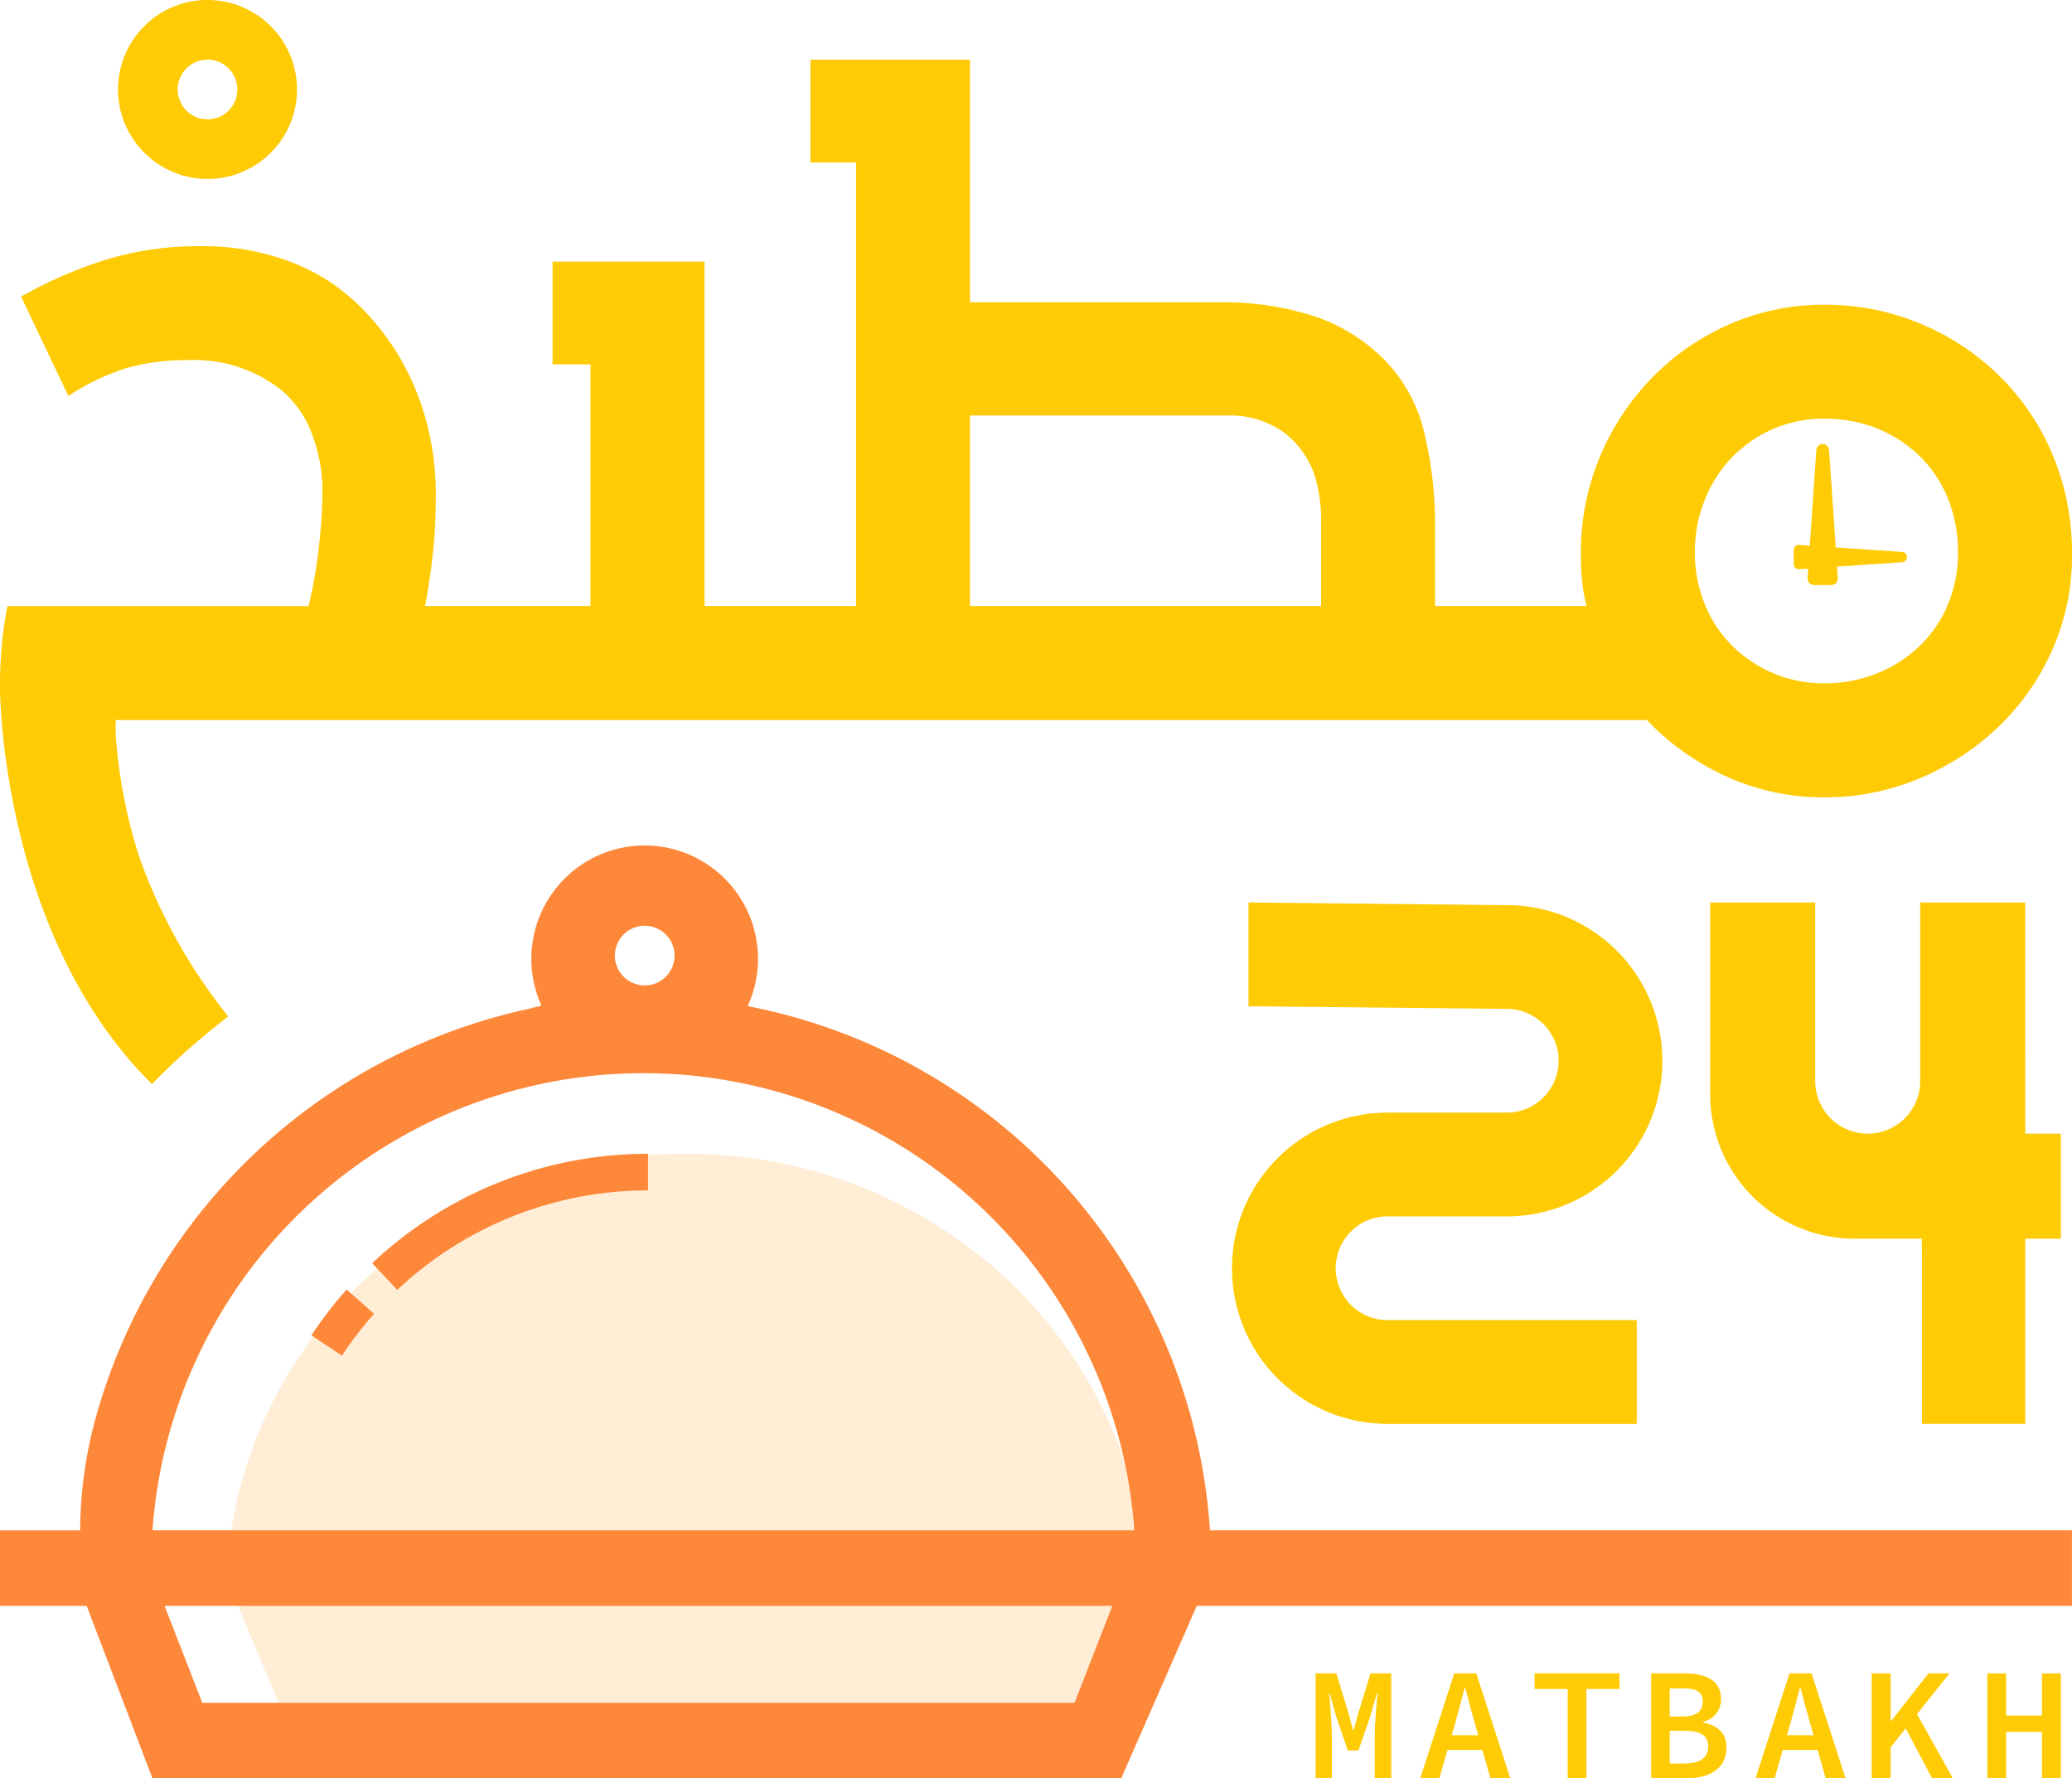 <svg id="MainLogo" xmlns="http://www.w3.org/2000/svg" width="133.031" height="114.161" viewBox="0 0 133.031 114.161">
  <g id="Group_16204" data-name="Group 16204" transform="translate(14.519 74.069)" opacity="0.3">
    <path id="Path_11600" data-name="Path 11600" d="M281.713,351.72H335.6l2.87-6.879-59.366.622Z" transform="translate(-278.334 -316.446)" fill="#fca939" opacity="0.7"/>
    <path id="Path_11601" data-name="Path 11601" d="M278.536,352.3c0-15.682,13.22-28.395,29.528-28.395S337.59,336.621,337.59,352.3Z" transform="translate(-278.536 -323.908)" fill="#fca939" opacity="0.7"/>
  </g>
  <g id="Group_16205" data-name="Group 16205" transform="translate(0 0)">
    <path id="Path_11602" data-name="Path 11602" d="M353.028,298.354h.022l.584-.039-.042.616a.411.411,0,0,0,.41.438h1.124a.412.412,0,0,0,.411-.411c0-.019-.053-.769-.053-.769l4.188-.285a.33.33,0,0,0,0-.658l-4.272-.292-.427-6.255a.41.41,0,0,0-.818,0l-.419,6.141-.684-.046a.326.326,0,0,0-.247.088.33.33,0,0,0-.1.24v.9a.333.333,0,0,0,.1.241A.329.329,0,0,0,353.028,298.354Z" transform="translate(-237.539 -261.813)" fill="#ffcb05"/>
    <path id="Path_11603" data-name="Path 11603" d="M282.493,333.55a35.119,35.119,0,0,1-5.716-10.249,32.684,32.684,0,0,1-1.514-7.961v-.821h98.31a16.376,16.376,0,0,0,5.123,3.631,14.947,14.947,0,0,0,6.276,1.332,15.6,15.6,0,0,0,6.066-1.2,16.584,16.584,0,0,0,5.073-3.293,15.572,15.572,0,0,0,3.477-4.939,14.909,14.909,0,0,0,1.281-6.195,16.167,16.167,0,0,0-1.229-6.324,15.408,15.408,0,0,0-3.4-5.07,16.007,16.007,0,0,0-5.073-3.371,15.72,15.72,0,0,0-6.195-1.228,14.984,14.984,0,0,0-6.093,1.252,15.715,15.715,0,0,0-4.968,3.426,16.222,16.222,0,0,0-3.348,5.068,15.867,15.867,0,0,0-1.228,6.246c0,.594.027,1.168.08,1.725a10.012,10.012,0,0,0,.285,1.621h-9.726v-5.072a24.867,24.867,0,0,0-.679-5.985,9.912,9.912,0,0,0-2.353-4.52,11.486,11.486,0,0,0-4.655-3.007,19.255,19.255,0,0,0-6.222-.916H330.115V272.127H319.872v6.6H322.8V307.2H313.07V285.089h-9.758v6.6h2.437V307.2H295.132q.314-1.673.5-3.4a33.492,33.492,0,0,0,.183-3.5,17.752,17.752,0,0,0-1.308-7.031,16.149,16.149,0,0,0-3.4-5.148,12.8,12.8,0,0,0-4.523-2.98A15.825,15.825,0,0,0,280.7,284.1a20.275,20.275,0,0,0-6.12.887,27.571,27.571,0,0,0-5.386,2.352l3.033,6.378a14.69,14.69,0,0,1,3.766-1.8,13.835,13.835,0,0,1,3.817-.5,9,9,0,0,1,6.169,1.986,6.839,6.839,0,0,1,1.962,2.957,10.339,10.339,0,0,1,.6,3.369,32.79,32.79,0,0,1-.236,3.711,31.167,31.167,0,0,1-.654,3.764H268.308a27.028,27.028,0,0,0-.471,5.279s0,15.761,9.757,25.405A44.608,44.608,0,0,1,282.493,333.55Zm94.79-33.145a8.49,8.49,0,0,1,1.725-2.717,8.255,8.255,0,0,1,2.616-1.83,8.093,8.093,0,0,1,3.348-.681,8.911,8.911,0,0,1,3.45.654,8.357,8.357,0,0,1,2.721,1.8,8.008,8.008,0,0,1,1.778,2.717,9.077,9.077,0,0,1,.627,3.4,8.523,8.523,0,0,1-.654,3.371,7.862,7.862,0,0,1-1.831,2.668,8.477,8.477,0,0,1-2.745,1.75,8.953,8.953,0,0,1-3.345.625,8.256,8.256,0,0,1-3.295-.651,8.4,8.4,0,0,1-2.641-1.777,7.992,7.992,0,0,1-1.753-2.667,8.731,8.731,0,0,1-.627-3.319A8.928,8.928,0,0,1,377.283,300.405Zm-47.168-5.437H346.8a5.8,5.8,0,0,1,2.589.576,5.111,5.111,0,0,1,1.858,1.461,5.758,5.758,0,0,1,1.072,2.066,9.982,9.982,0,0,1,.338,2.745V307.2H330.115Z" transform="translate(-267.837 -268.296)" fill="#ffcb05"/>
    <path id="Path_11604" data-name="Path 11604" d="M279.167,280.792a5.745,5.745,0,1,0-5.746-5.745A5.755,5.755,0,0,0,279.167,280.792Zm0-7.659a1.915,1.915,0,1,1-1.915,1.914A1.916,1.916,0,0,1,279.167,273.134Z" transform="translate(-265.843 -269.303)" fill="#ffcb05"/>
  </g>
  <g id="Group_16206" data-name="Group 16206" transform="translate(79.094 57.938)">
    <path id="Path_11605" data-name="Path 11605" d="M336.117,332.165h7.651a9.99,9.99,0,1,0,0-19.981l-16.579-.168v6.66l16.579.168a3.33,3.33,0,1,1,0,6.66h-7.651a9.99,9.99,0,1,0,0,19.981h16v-6.66h-16a3.33,3.33,0,1,1,0-6.66Z" transform="translate(-326.122 -312.016)" fill="#ffcb05"/>
    <path id="Path_11606" data-name="Path 11606" d="M368.978,312.016h-6.744v11.468a3.37,3.37,0,0,1-6.74,0V312.016h-6.744V324.33a9.27,9.27,0,0,0,9.271,9.267h4.313l.014.943v10.944h6.632V333.6h2.284v-6.744h-2.284Z" transform="translate(-318.043 -312.016)" fill="#ffcb05"/>
  </g>
  <g id="Group_16207" data-name="Group 16207" transform="translate(84.474 107.421)">
    <path id="Path_11607" data-name="Path 11607" d="M332.8,351.124l-.27,1.009h-.042l-.277-1.009-.8-2.629h-1.329v6.74h1.039v-2.72c0-.709-.106-2.109-.175-2.762h.029l.437,1.565.737,2.13h.68l.742-2.13.449-1.565h.031c-.057.652-.175,2.052-.175,2.762v2.72h1.06v-6.74h-1.329Z" transform="translate(-330.086 -348.495)" fill="#ffcb05"/>
    <path id="Path_11608" data-name="Path 11608" d="M337.216,348.495l-2.185,6.74h1.228l.521-1.822h2.243l.514,1.822h1.277l-2.185-6.74Zm-.164,3.972.235-.815c.2-.711.4-1.476.594-2.222h.041c.185.746.4,1.511.6,2.222l.231.815Z" transform="translate(-328.32 -348.495)" fill="#ffcb05"/>
    <path id="Path_11609" data-name="Path 11609" d="M340.442,349.5h2.124v5.732h1.2V349.5h2.124v-1.008h-5.448Z" transform="translate(-326.388 -348.495)" fill="#ffcb05"/>
    <path id="Path_11610" data-name="Path 11610" d="M349.275,351.656v-.041a1.474,1.474,0,0,0,1.167-1.464c0-1.234-1-1.656-2.392-1.656h-2.093v6.74h2.266c1.489,0,2.566-.631,2.566-1.98C350.789,352.343,350.249,351.822,349.275,351.656Zm-2.125-2.2h.82c.871,0,1.3.231,1.3.845s-.385.969-1.328.969h-.793Zm.95,4.828h-.95v-2.1h.95c1.008,0,1.518.292,1.518,1C349.618,353.938,349.088,354.279,348.1,354.279Z" transform="translate(-324.42 -348.495)" fill="#ffcb05"/>
    <path id="Path_11611" data-name="Path 11611" d="M353.079,348.495l-2.185,6.74h1.228l.521-1.822h2.243l.514,1.822h1.277l-2.185-6.74Zm-.164,3.972.235-.815c.2-.711.4-1.476.594-2.222h.041c.185.746.4,1.511.6,2.222l.231.815Z" transform="translate(-322.657 -348.495)" fill="#ffcb05"/>
    <path id="Path_11612" data-name="Path 11612" d="M361.387,348.495h-1.346l-2.4,3.056h-.035v-3.056h-1.214v6.74h1.214v-1.992l.966-1.212,1.694,3.2H361.6l-2.3-4.121Z" transform="translate(-320.694 -348.495)" fill="#ffcb05"/>
    <path id="Path_11613" data-name="Path 11613" d="M365.374,351.2h-2.306v-2.7h-1.206v6.74h1.206v-2.986h2.306v2.986h1.206v-6.74h-1.206Z" transform="translate(-318.741 -348.495)" fill="#ffcb05"/>
  </g>
  <g id="Group_16208" data-name="Group 16208" transform="translate(0 54.286)">
    <path id="Path_11614" data-name="Path 11614" d="M282.568,333.272l1.962,1.3a24,24,0,0,1,2.064-2.679l-1.76-1.563A26.351,26.351,0,0,0,282.568,333.272Z" transform="translate(-262.578 -301.835)" fill="#fd883a"/>
    <path id="Path_11615" data-name="Path 11615" d="M285.446,330.932l1.612,1.713a23.454,23.454,0,0,1,16.1-6.385v-2.352A25.8,25.8,0,0,0,285.446,330.932Z" transform="translate(-261.55 -304.125)" fill="#fd883a"/>
    <path id="Path_11616" data-name="Path 11616" d="M345.522,353.278a36.723,36.723,0,0,0-29.682-33.651,7.276,7.276,0,1,0-13.242-.042l.018.042c-.22.042-.438.083-.657.136a36.954,36.954,0,0,0-28.031,26.492,27.672,27.672,0,0,0-.945,7.025h-5.146v4.848H273.4l4.226,11.069h62.2l4.849-11.071h56.19v-4.847Zm-36.294-38.811a1.915,1.915,0,1,1-1.913,1.911A1.915,1.915,0,0,1,309.228,314.467Zm27.6,49.882H280.824l-2.42-6.222h4.672v0h56.176Zm-59.2-11.071a31.6,31.6,0,0,1,63.039,0Z" transform="translate(-267.837 -309.323)" fill="#fd883a"/>
  </g>
  <line id="Line_37" data-name="Line 37" x1="5.061" y1="11.071" transform="translate(5.564 103.087)" fill="#f2854d"/>
  <path id="Path_11617" data-name="Path 11617" d="M293.649,316.93c-.22.042-.438.083-.657.136h-.042c.225-.065.451-.123.681-.178Z" transform="translate(-258.871 -252.341)" fill="#f2854d"/>
</svg>
